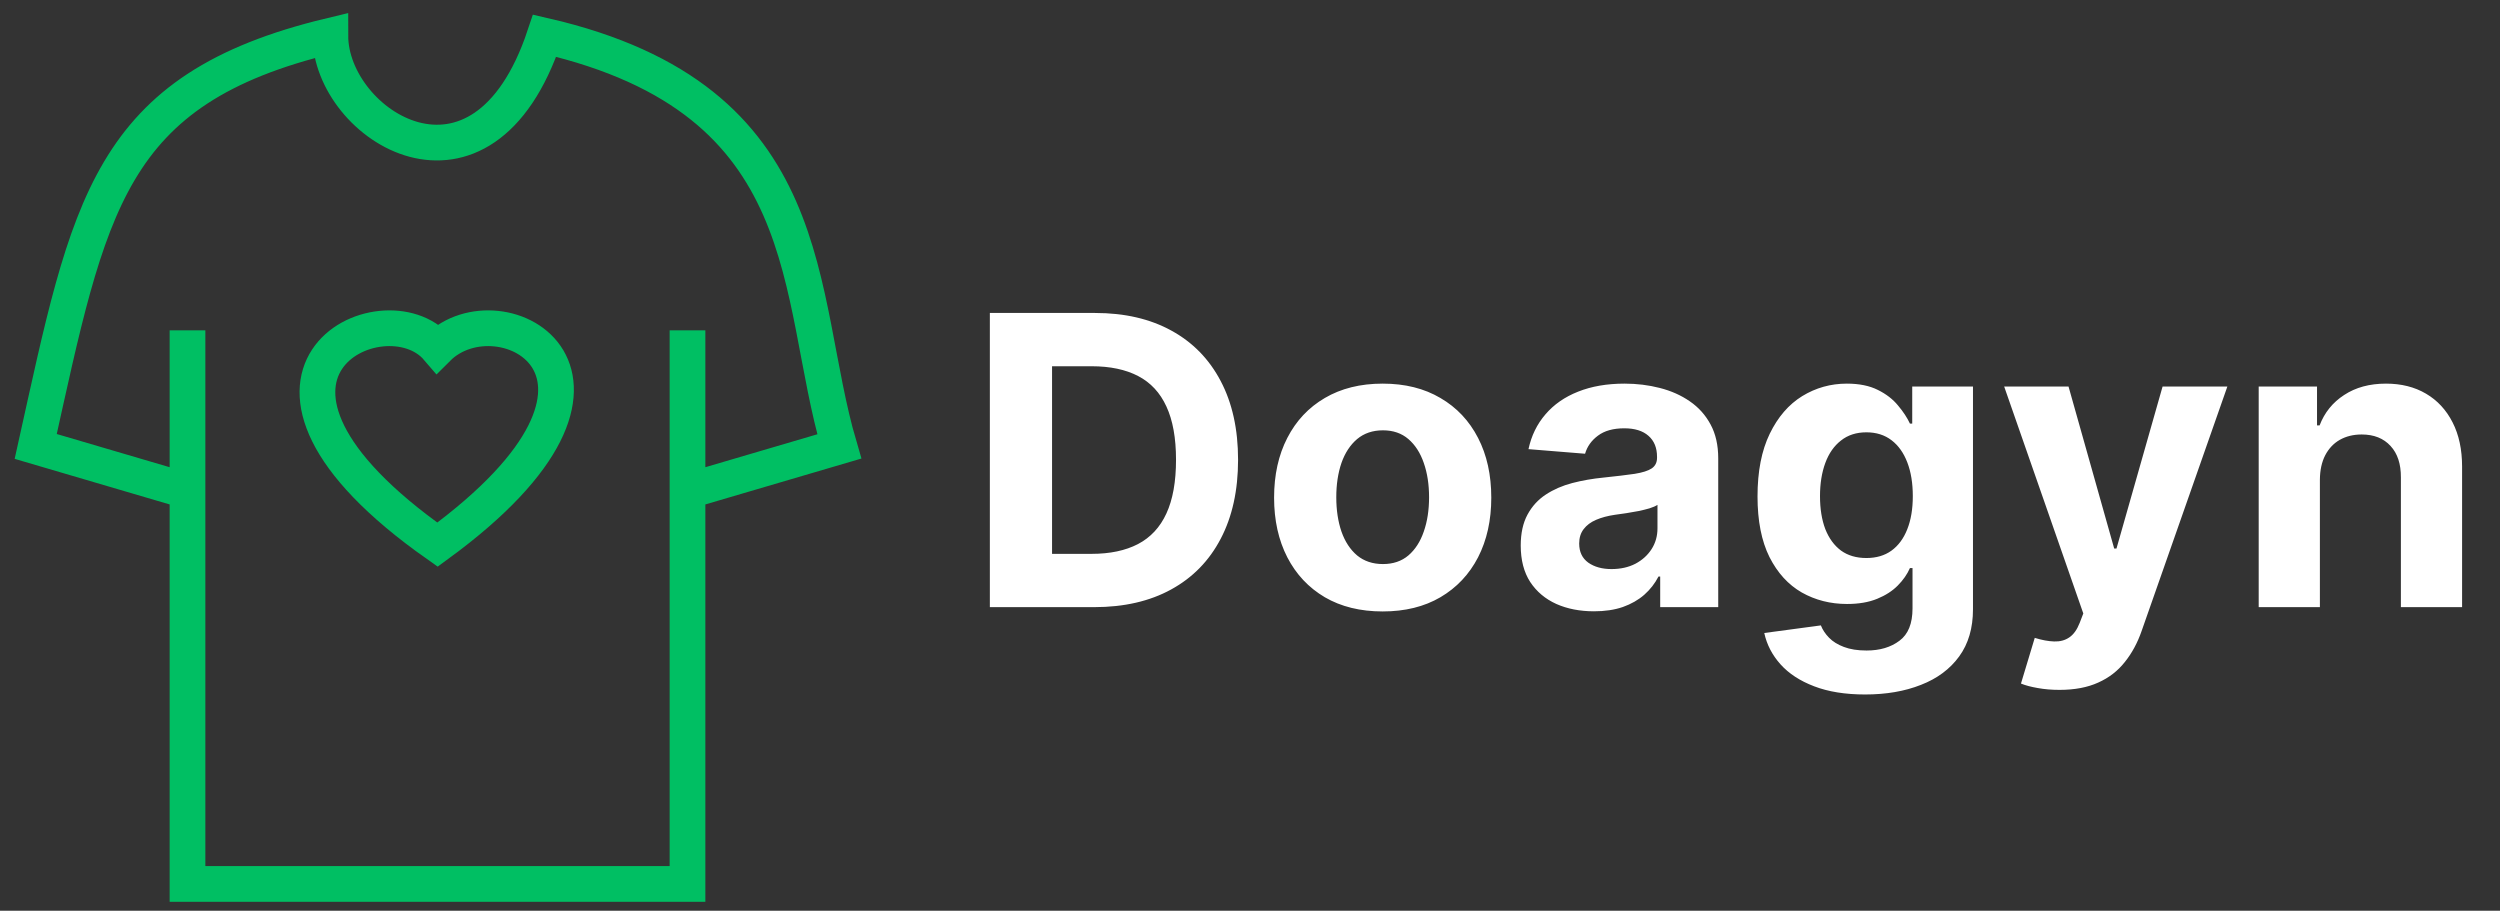 <svg width="140" height="51" viewBox="0 0 140 51" fill="none" xmlns="http://www.w3.org/2000/svg">
<rect x="0" y="0" width="140" height="51" fill="#333333" stroke="none"/>
<path d="M10.5 27.5L2 25C5 11.5 6 5 18.5 2C18.5 7 27 12.5 30.5 2C46.1 5.6 44.5 16.5 47 25L38.5 27.5M10.5 18.5V49.5H38.5V27.5M38.5 18.5V27.5M24.5 19.5C21.5 16 11 21 24.5 30.5C37.5 21 28 16 24.5 19.5Z" stroke="#00BF63" stroke-width="2"/>
<path d="M61.272 34H55.432V17.526H61.32C62.977 17.526 64.404 17.856 65.6 18.515C66.795 19.169 67.715 20.111 68.359 21.339C69.007 22.567 69.332 24.036 69.332 25.747C69.332 27.463 69.007 28.938 68.359 30.171C67.715 31.404 66.79 32.351 65.583 33.011C64.382 33.67 62.945 34 61.272 34ZM58.915 31.016H61.127C62.157 31.016 63.023 30.833 63.725 30.469C64.433 30.099 64.964 29.527 65.318 28.755C65.677 27.978 65.857 26.975 65.857 25.747C65.857 24.529 65.677 23.535 65.318 22.762C64.964 21.99 64.436 21.422 63.733 21.057C63.031 20.692 62.165 20.51 61.135 20.51H58.915V31.016ZM77.43 34.241C76.181 34.241 75.1 33.976 74.189 33.445C73.282 32.909 72.582 32.163 72.089 31.209C71.596 30.249 71.349 29.136 71.349 27.87C71.349 26.594 71.596 25.479 72.089 24.524C72.582 23.564 73.282 22.819 74.189 22.288C75.1 21.752 76.181 21.483 77.43 21.483C78.68 21.483 79.758 21.752 80.664 22.288C81.576 22.819 82.278 23.564 82.772 24.524C83.265 25.479 83.512 26.594 83.512 27.87C83.512 29.136 83.265 30.249 82.772 31.209C82.278 32.163 81.576 32.909 80.664 33.445C79.758 33.976 78.68 34.241 77.43 34.241ZM77.446 31.587C78.015 31.587 78.489 31.426 78.87 31.104C79.251 30.777 79.538 30.332 79.731 29.769C79.929 29.206 80.028 28.565 80.028 27.846C80.028 27.128 79.929 26.487 79.731 25.924C79.538 25.361 79.251 24.916 78.87 24.588C78.489 24.261 78.015 24.098 77.446 24.098C76.873 24.098 76.39 24.261 75.998 24.588C75.612 24.916 75.32 25.361 75.122 25.924C74.929 26.487 74.832 27.128 74.832 27.846C74.832 28.565 74.929 29.206 75.122 29.769C75.32 30.332 75.612 30.777 75.998 31.104C76.39 31.426 76.873 31.587 77.446 31.587ZM89.263 34.233C88.475 34.233 87.772 34.096 87.156 33.823C86.539 33.544 86.051 33.134 85.692 32.592C85.338 32.045 85.161 31.364 85.161 30.549C85.161 29.863 85.287 29.286 85.539 28.82C85.791 28.353 86.134 27.978 86.568 27.694C87.003 27.409 87.496 27.195 88.048 27.05C88.606 26.905 89.191 26.803 89.802 26.744C90.521 26.669 91.1 26.599 91.54 26.535C91.979 26.465 92.298 26.363 92.497 26.23C92.695 26.095 92.794 25.897 92.794 25.634V25.586C92.794 25.076 92.633 24.682 92.312 24.404C91.995 24.125 91.545 23.985 90.96 23.985C90.344 23.985 89.853 24.122 89.488 24.395C89.124 24.664 88.882 25.001 88.764 25.409L85.595 25.152C85.756 24.401 86.072 23.752 86.544 23.205C87.016 22.652 87.625 22.229 88.37 21.934C89.121 21.634 89.99 21.483 90.976 21.483C91.663 21.483 92.32 21.564 92.947 21.725C93.58 21.886 94.14 22.135 94.628 22.473C95.122 22.811 95.511 23.245 95.795 23.776C96.079 24.302 96.221 24.932 96.221 25.666V34H92.971V32.287H92.875C92.676 32.673 92.411 33.013 92.078 33.308C91.746 33.598 91.346 33.826 90.88 33.992C90.413 34.153 89.874 34.233 89.263 34.233ZM90.244 31.868C90.749 31.868 91.194 31.769 91.58 31.571C91.966 31.367 92.269 31.093 92.489 30.75C92.709 30.407 92.819 30.018 92.819 29.584V28.273C92.711 28.342 92.564 28.407 92.376 28.466C92.194 28.519 91.987 28.57 91.757 28.619C91.526 28.661 91.296 28.702 91.065 28.739C90.834 28.771 90.625 28.801 90.438 28.828C90.035 28.887 89.684 28.98 89.384 29.109C89.083 29.238 88.85 29.412 88.684 29.632C88.518 29.847 88.434 30.115 88.434 30.436C88.434 30.903 88.603 31.26 88.941 31.506C89.284 31.748 89.719 31.868 90.244 31.868ZM104.446 38.891C103.336 38.891 102.384 38.738 101.591 38.432C100.802 38.132 100.175 37.722 99.708 37.202C99.242 36.681 98.939 36.097 98.799 35.448L101.969 35.022C102.065 35.268 102.218 35.499 102.427 35.713C102.636 35.928 102.912 36.099 103.256 36.228C103.604 36.362 104.028 36.429 104.527 36.429C105.272 36.429 105.886 36.247 106.369 35.882C106.857 35.523 107.101 34.92 107.101 34.072V31.812H106.956C106.806 32.155 106.581 32.48 106.28 32.785C105.98 33.091 105.594 33.34 105.122 33.533C104.65 33.727 104.087 33.823 103.433 33.823C102.505 33.823 101.66 33.608 100.899 33.179C100.143 32.745 99.539 32.083 99.089 31.193C98.644 30.297 98.421 29.166 98.421 27.798C98.421 26.398 98.649 25.229 99.105 24.291C99.561 23.352 100.167 22.65 100.923 22.183C101.684 21.717 102.518 21.483 103.425 21.483C104.116 21.483 104.696 21.602 105.162 21.837C105.629 22.068 106.004 22.358 106.288 22.706C106.578 23.049 106.8 23.387 106.956 23.72H107.085V21.644H110.487V34.121C110.487 35.172 110.23 36.051 109.715 36.759C109.2 37.467 108.487 37.998 107.575 38.352C106.669 38.711 105.626 38.891 104.446 38.891ZM104.519 31.249C105.071 31.249 105.537 31.112 105.918 30.839C106.304 30.56 106.599 30.163 106.803 29.648C107.012 29.128 107.117 28.506 107.117 27.782C107.117 27.058 107.015 26.431 106.811 25.9C106.607 25.363 106.312 24.948 105.926 24.653C105.54 24.358 105.071 24.21 104.519 24.21C103.955 24.21 103.481 24.363 103.095 24.669C102.709 24.969 102.416 25.387 102.218 25.924C102.02 26.46 101.92 27.079 101.92 27.782C101.92 28.495 102.02 29.112 102.218 29.632C102.422 30.147 102.714 30.546 103.095 30.831C103.481 31.11 103.955 31.249 104.519 31.249ZM115.33 38.633C114.895 38.633 114.488 38.599 114.107 38.529C113.732 38.464 113.421 38.381 113.174 38.279L113.946 35.721C114.348 35.845 114.71 35.912 115.032 35.922C115.359 35.933 115.641 35.858 115.877 35.697C116.118 35.536 116.314 35.263 116.464 34.877L116.665 34.354L112.233 21.644H115.837L118.395 30.718H118.523L121.105 21.644H124.733L119.931 35.335C119.7 36 119.387 36.58 118.99 37.073C118.598 37.572 118.102 37.955 117.502 38.223C116.901 38.497 116.177 38.633 115.33 38.633ZM129.914 26.857V34H126.487V21.644H129.753V23.824H129.897C130.171 23.106 130.629 22.537 131.273 22.119C131.917 21.695 132.697 21.483 133.614 21.483C134.472 21.483 135.22 21.671 135.858 22.047C136.496 22.422 136.992 22.958 137.346 23.655C137.7 24.347 137.877 25.173 137.877 26.133V34H134.45V26.744C134.456 25.988 134.263 25.398 133.871 24.975C133.48 24.546 132.941 24.331 132.254 24.331C131.793 24.331 131.386 24.43 131.032 24.629C130.683 24.827 130.41 25.117 130.211 25.497C130.018 25.873 129.919 26.326 129.914 26.857Z" fill="white"/>
</svg>
